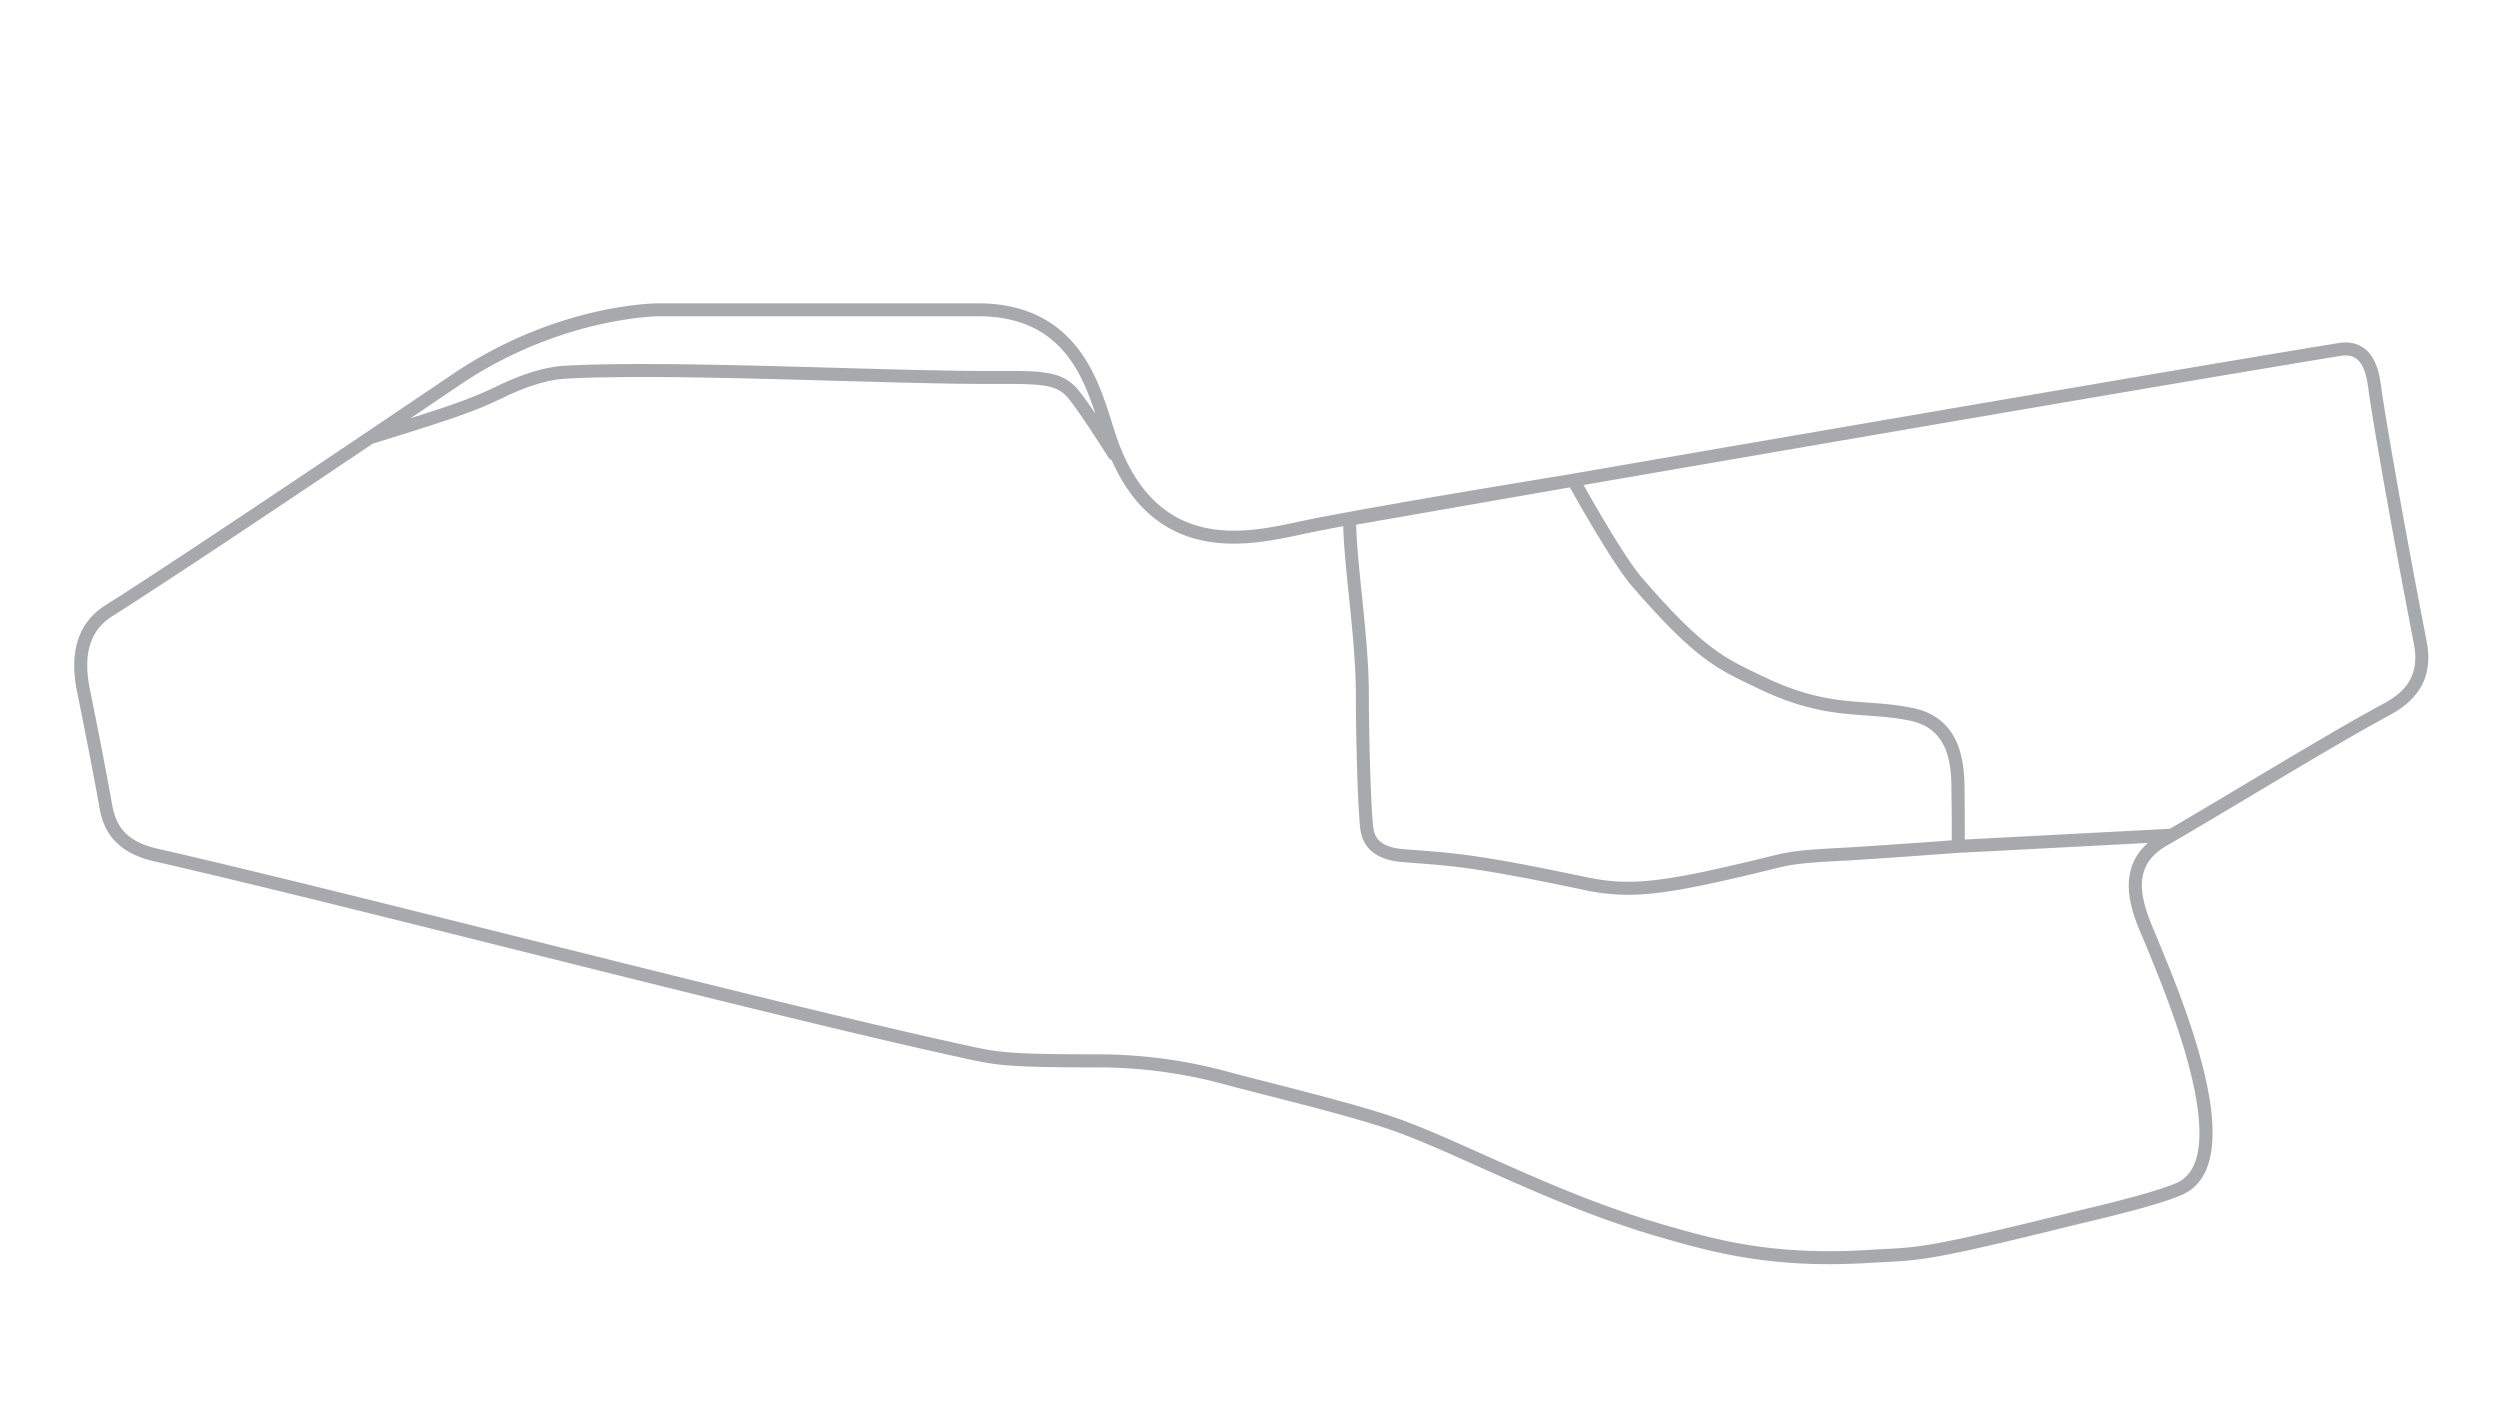 <svg id="Inactive_Configs" data-name="Inactive Configs" xmlns="http://www.w3.org/2000/svg" viewBox="0 0 1920 1080"><defs><style>.cls-1{fill:#a7a9ac;}</style></defs><path class="cls-1" d="M1863.69,492.64c-9.84-50.53-27.1-143.14-34.34-191.2-.13-.84-.25-1.78-.39-2.8-1.17-8.83-3.13-23.6-13.26-31.12-5.33-4-12.08-5.31-20.06-4-146.48,23.89-587.5,100.24-591.89,101-1.53.25-153.7,25-203.78,35.6l-4.08.87c-40.48,8.66-108.23,23.17-138.6-66-1.08-3.17-2.18-6.67-3.34-10.38-5.66-18-12.7-40.43-27.63-58.84-17.67-21.79-42.93-32.83-75.1-32.83H505.89c-3.27,0-79.38.64-159.25,55.08-2,1.34-199,134.77-265.64,176.8-20.77,13.1-28.1,35.49-21.79,66.56C64,554.76,72.32,597.19,76,618.19c2,11.36,6.08,35,42.15,43.24,70.32,16.07,170.55,41.13,276.66,67.65,127.33,31.83,259,64.74,344.72,83.47,26.07,5.7,33.07,7.23,106,7.23a370.18,370.18,0,0,1,93.26,12.56c9.6,2.62,22.06,5.8,35.25,9.16,34,8.68,76.38,19.49,100.86,28.63,18.11,6.77,38.8,16,60.7,25.84,41.21,18.46,87.91,39.38,139.66,54.28l.66.19c32.12,9.25,71,20.45,129.17,20.45,9.23,0,18.94-.28,29.19-.9,4.53-.27,8.53-.47,12.22-.66,28.73-1.45,39.48-2,139.79-26.81,3.74-.93,8.13-2,12.94-3.14,24.49-5.88,58-13.94,75.91-21.46,53.6-22.52,4.11-142.67-17-194l-1.44-3.52c-.56-1.37-1.2-2.85-1.87-4.43-10.65-24.89-18.71-50.54,9.21-66.51,16.75-9.59,39.85-23.39,64.31-38,36.56-21.84,78-46.59,103.88-60.54C1844.72,544.15,1871,530,1863.69,492.64ZM1498.91,645.38c-15.13,1.11-63.85,4.64-81.88,5.59-32.37,1.71-41.09,2.67-54.86,6.06-85.33,21-109.58,23.82-144.14,16.56-80.14-16.84-99.14-18.3-130.63-20.71-3-.22-6-.46-9.26-.72-22.35-1.77-23.22-12.48-23.86-20.31-1.92-23.63-3-72.08-3-98,0-24.77-2.77-51.71-5.46-77.76-2-19.66-3.94-38.32-4.26-53.15l164.09-28.64c7.07,12.68,33.52,59.49,47.82,76,47.56,54.95,64.52,63,92.62,76.46l4.4,2.1c35.94,17.27,60,19,83.25,20.67,11.17.8,21.73,1.56,33.44,4,31.21,6.54,31.43,36.83,31.56,54.93,0,.85,0,1.67,0,2.45C1499,629.42,1499,640,1498.91,645.38ZM352.26,296.24c77.24-52.65,152.88-53.35,153.63-53.35H751.22c60.64,0,78.8,40.56,90,74.8-5.64-8.35-11.18-16.16-14.35-19.62-12.26-13.38-27.32-13.33-63.71-13.18-31.38.13-75-1.11-121.12-2.41-73.81-2.08-157.46-4.44-208.47-1.58-14.5.81-31.88,6.06-51.67,15.6-19,9.13-34.73,14.65-66.65,24.72C337.36,306.34,351.73,296.6,352.26,296.24ZM1634.91,681.82c.43,14.3,6.31,28.06,10.61,38.11.66,1.54,1.27,3,1.82,4.3l1.45,3.52c9.28,22.55,26.57,64.52,35.14,102.6,10,44.25,5.67,70.61-12.75,78.36-17.14,7.2-51.58,15.47-74.37,20.95-4.84,1.16-9.25,2.22-13,3.15-99.38,24.59-109.87,25.12-137.89,26.53-3.72.19-7.75.39-12.32.67-10.29.62-20,.9-29.17.9-56.08,0-92.85-10.58-125.82-20.08l-.66-.19c-51.08-14.71-97.44-35.47-138.34-53.79-22-9.88-42.88-19.21-61.29-26.09-25-9.33-67.62-20.21-101.89-29-13.15-3.35-25.56-6.52-35.09-9.12a381,381,0,0,0-95.89-12.91c-71.8,0-78.58-1.48-103.82-7-85.58-18.7-217.17-51.59-344.42-83.4-106.17-26.54-206.44-51.6-276.86-67.7-27.3-6.24-32.14-21.44-34.53-35.2-3.66-21.09-12-63.66-16.8-87.14-5.48-27,.19-45.31,17.32-56.11,42.12-26.55,136-89.43,200.18-132.61a5.38,5.38,0,0,0,.87-.18l6.5-2c49.84-15.56,68.49-21.38,92.4-32.91,18.6-9,34.71-13.88,47.89-14.62,50.59-2.84,134-.48,207.63,1.6,46.23,1.3,89.9,2.53,121.44,2.41,36.5-.15,47.42.24,56.3,9.93,6,6.57,23.4,33.33,31.75,46.55a5,5,0,0,0,2.46,2C889.41,434,959.39,419,998,410.75l4-.86c7.73-1.63,17.91-3.6,29.6-5.77.39,15.08,2.29,33.57,4.3,53,2.65,25.81,5.4,52.49,5.4,76.74,0,26.05,1,74.87,3,98.77.66,8.09,2.2,27,33,29.47l9.28.72c31.09,2.38,49.85,3.82,129.34,20.53a161.54,161.54,0,0,0,34.38,3.86c24.83,0,55.34-6,114.22-20.5,13-3.2,21.41-4.12,53-5.78,21.2-1.12,84.43-5.78,86.56-5.93l145.51-7.62C1639.44,656.29,1634.48,667.82,1634.91,681.82Zm192.46-139.66c-26.06,14.06-67.61,38.87-104.26,60.76-21,12.52-40.93,24.44-56.71,33.6l-157.48,8.24c.06-5.62.1-16.11-.11-33.89,0-.77,0-1.58,0-2.41-.13-18.33-.41-56.45-39.5-64.65-12.37-2.59-23.77-3.41-34.79-4.2-22.32-1.61-45.4-3.27-79.63-19.71l-4.42-2.11c-26.92-12.86-43.17-20.61-89.37-74-12.57-14.51-36.15-55.66-44.94-71.29,68.7-11.88,447.5-77.34,581.11-99.13,5.28-.86,9.37-.15,12.49,2.17,6.74,5,8.35,17.15,9.31,24.41.15,1.08.28,2.08.41,3,7.26,48.22,24.56,141,34.41,191.62C1859.74,524.69,1840.26,535.2,1827.37,542.16Z"/></svg>
